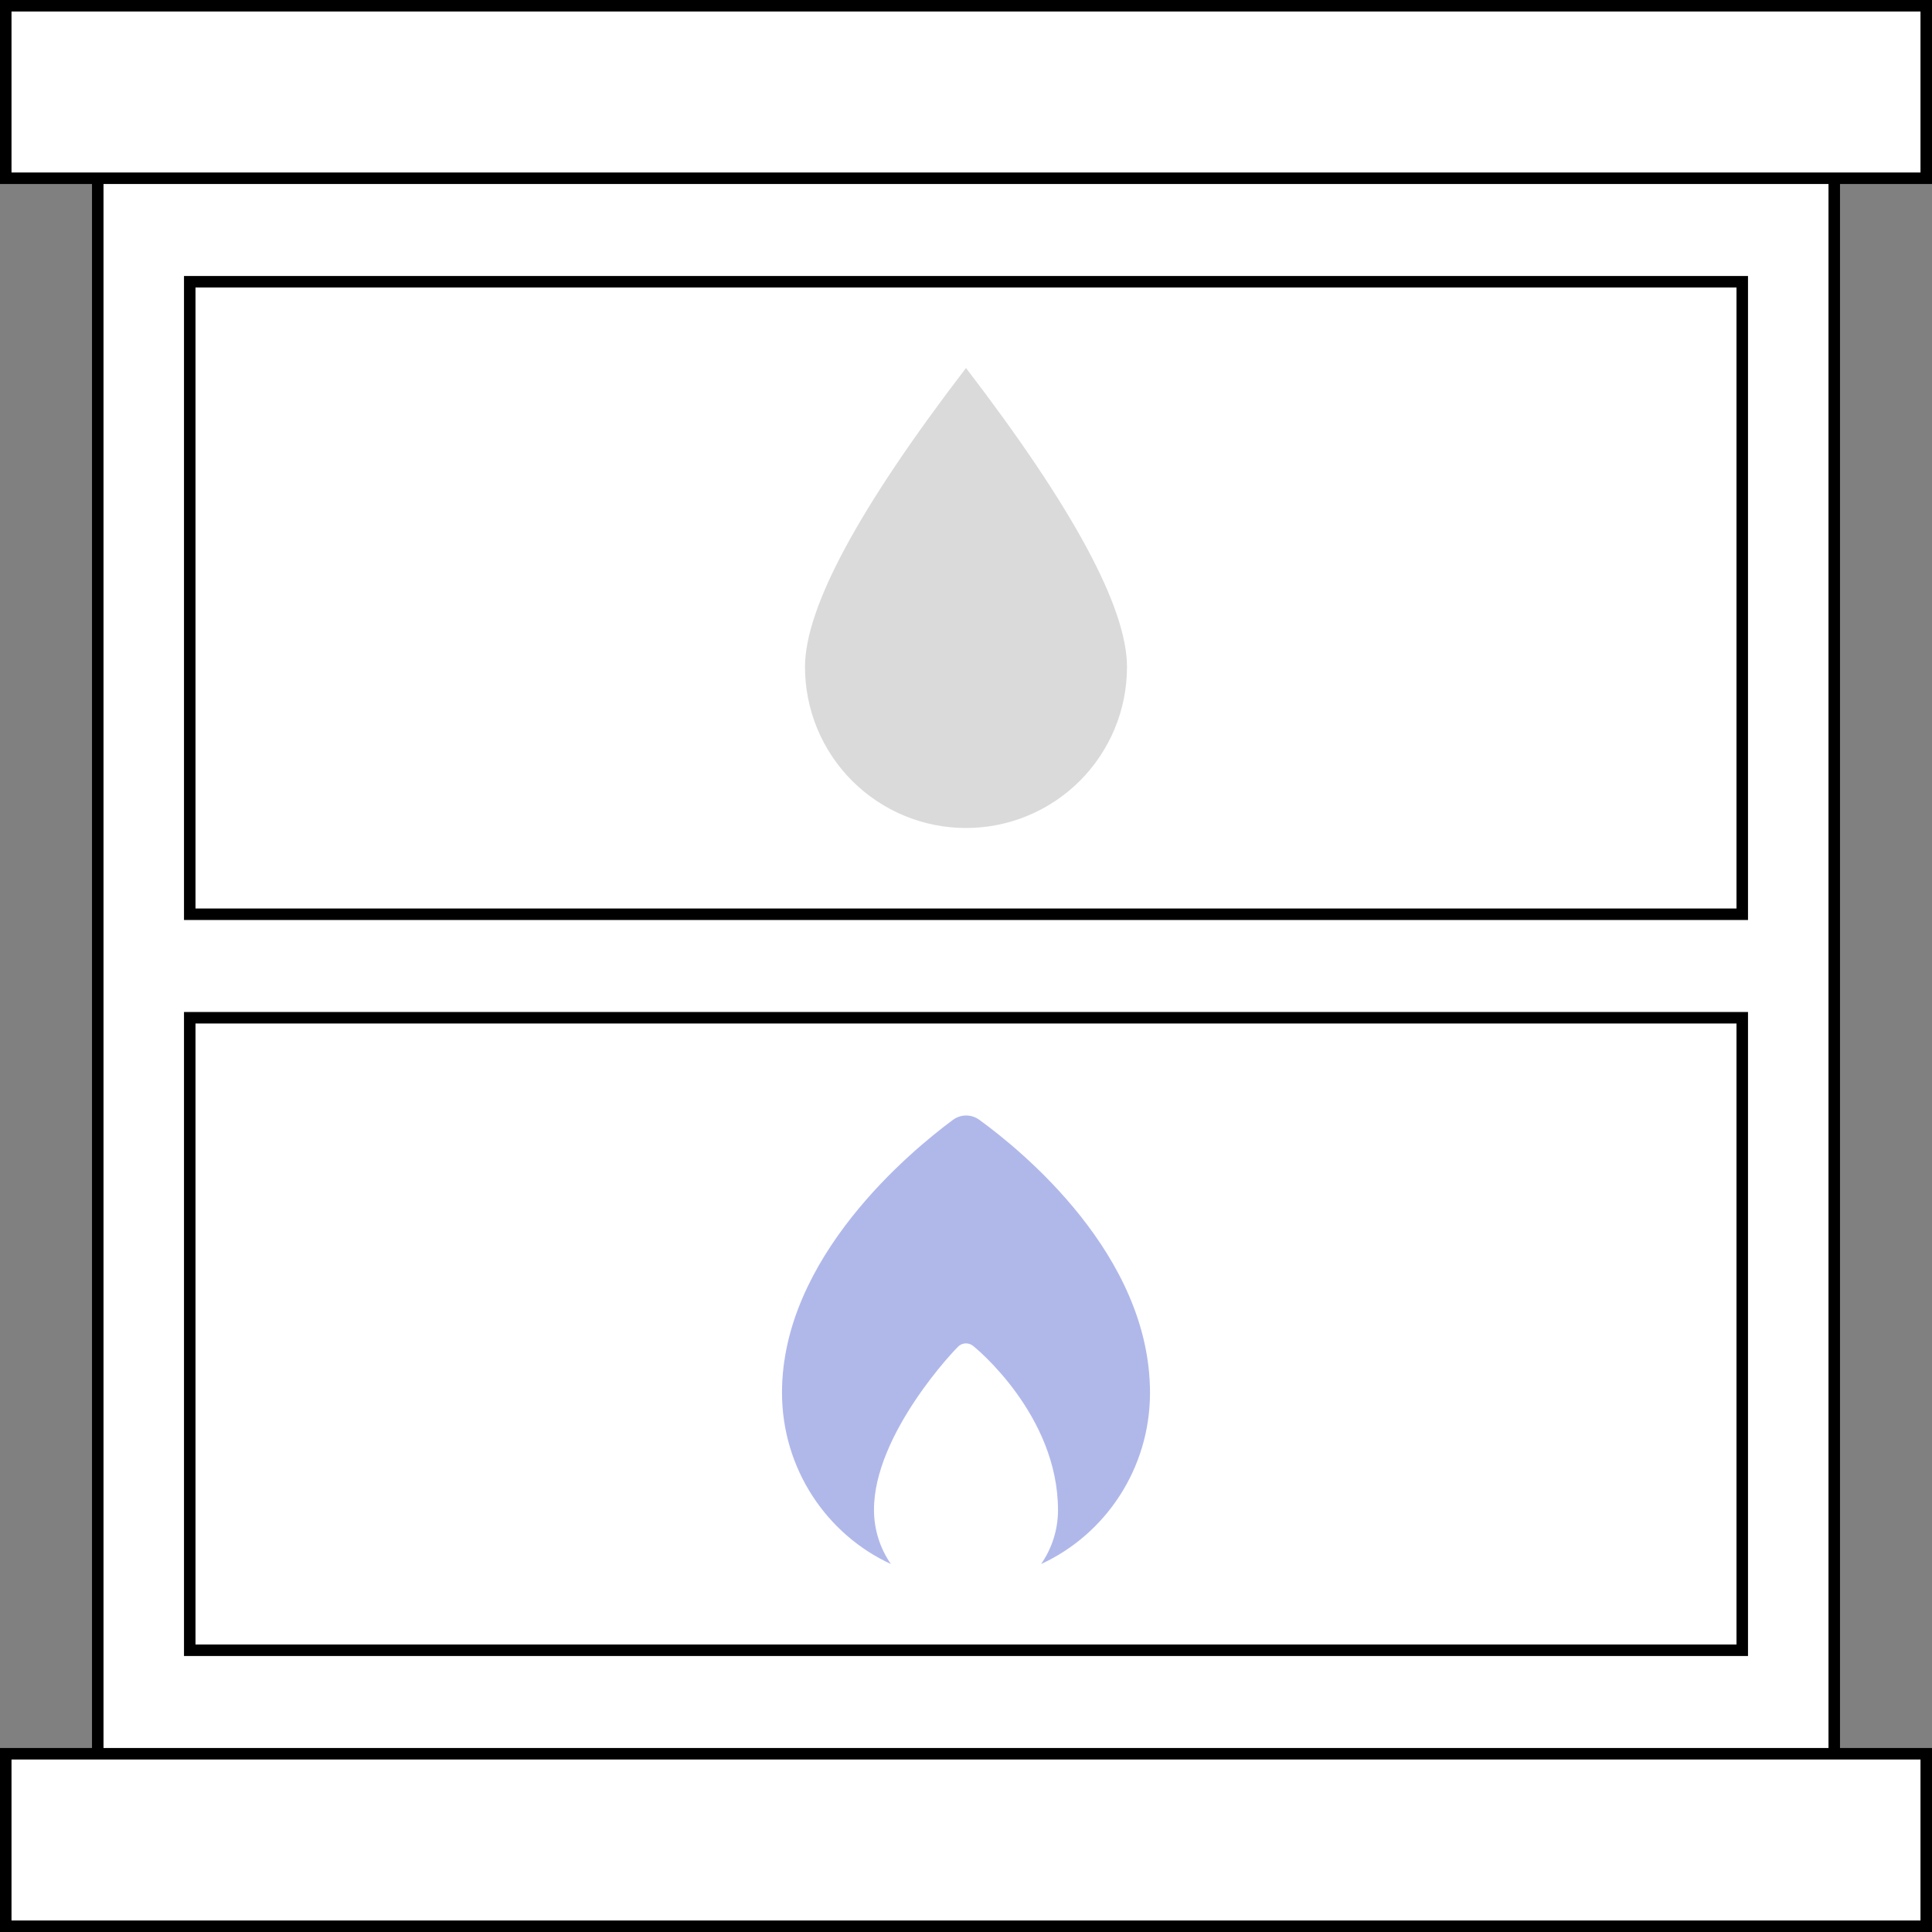<svg width="168" height="168" viewBox="0 0 168 168" fill="none" xmlns="http://www.w3.org/2000/svg">
<rect x="0" y="0" width="168" height="168" fill="#808080" stroke="none"/>
<g clip-path="url(#clip0_784_579)">
<rect x="8.5" y="0.5" width="151" height="167" fill="white" stroke="black"/>
<rect x="0.5" y="0.5" width="167" height="15" fill="white" stroke="black"/>
<rect x="0.5" y="152.5" width="167" height="15" fill="white" stroke="black"/>
<rect x="16.5" y="24.5" width="135" height="55" fill="white" stroke="black"/>
<rect x="16.5" y="88.5" width="135" height="55" fill="white" stroke="black"/>
<path d="M85.158 97.376C84.822 97.129 84.417 96.998 84.003 97C83.589 97.002 83.186 97.138 82.852 97.388C79.184 100.104 68 109.348 68 121.092C68 127.727 71.896 133.44 77.468 136C76.515 134.629 76.002 132.99 76 131.309C75.966 124.727 83.116 117.224 83.42 117.006C83.589 116.882 83.791 116.816 83.999 116.816C84.207 116.816 84.409 116.882 84.578 117.006C84.882 117.224 92 123.082 92 131.313C92 133.058 91.45 134.67 90.534 136C96.104 133.44 100 127.729 100 121.103C100 109.127 88.836 100.043 85.158 97.376Z" fill="#B0B8EA"/>
<path d="M84 32C93.334 44.18 98 52.846 98 58C98 59.839 97.638 61.659 96.934 63.358C96.231 65.056 95.2 66.6 93.9 67.9C92.6 69.2 91.056 70.231 89.358 70.934C87.659 71.638 85.838 72 84 72C82.162 72 80.341 71.638 78.642 70.934C76.944 70.231 75.4 69.2 74.1 67.9C72.8 66.6 71.769 65.056 71.066 63.358C70.362 61.659 70 59.839 70 58C70 52.846 74.666 44.18 84 32Z" fill="#DADADA"/>
</g>
<defs>
<clipPath id="clip0_784_579">
<rect width="168" height="168" fill="white"/>
</clipPath>
</defs>
</svg>

